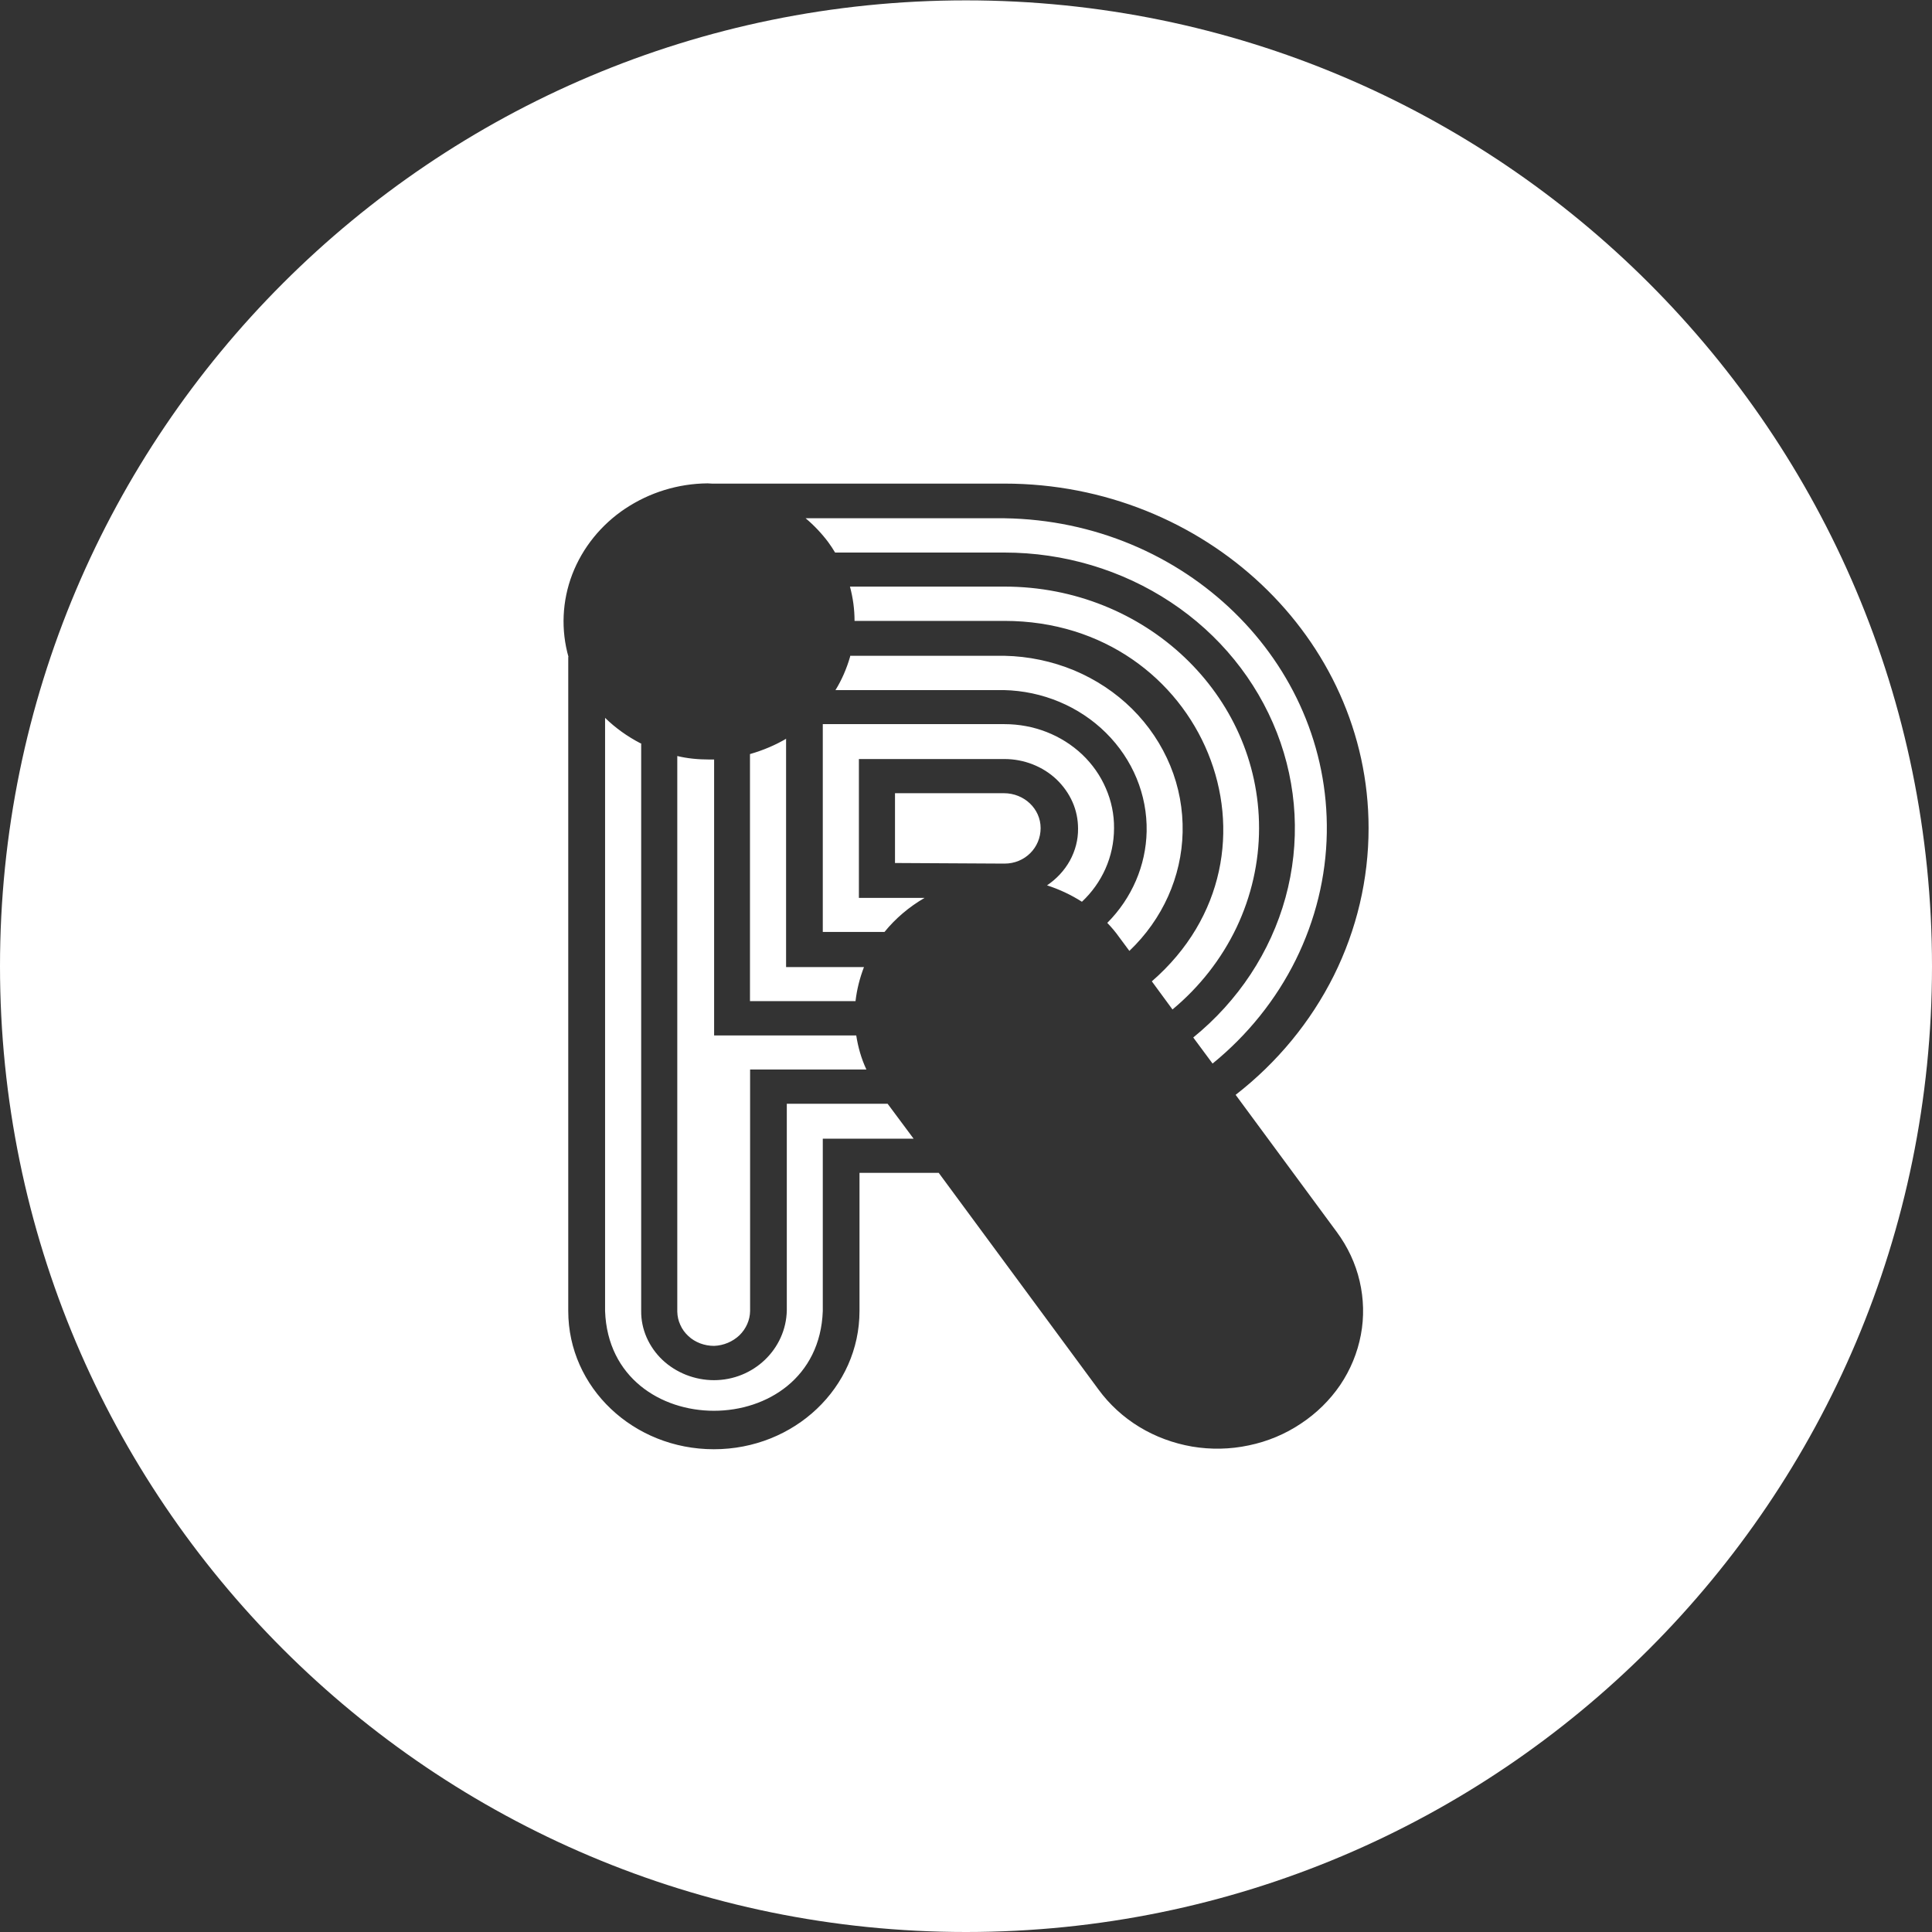 <svg width="16" height="16" viewBox="0 0 16 16" fill="none" xmlns="http://www.w3.org/2000/svg">
<rect x="0" y="0" width="16" height="16" fill="#333333" stroke="none"/>
<path fill-rule="evenodd" clip-rule="evenodd" d="M8 16C12.418 16 16 12.419 16 8.002C16 3.584 12.418 0.003 8 0.003C3.582 0.003 0 3.584 0 8.002C0 12.419 3.582 16 8 16ZM5.177 4.213C5.377 4.079 5.615 4.005 5.86 4.003L5.896 4.005H8.319C9.975 4.005 11.334 5.282 11.334 6.858C11.334 7.281 11.236 7.698 11.046 8.08C10.855 8.462 10.578 8.799 10.233 9.067L11.07 10.202C11.161 10.325 11.226 10.463 11.26 10.61C11.294 10.756 11.298 10.908 11.27 11.055C11.242 11.203 11.184 11.344 11.099 11.47C11.013 11.596 10.902 11.705 10.773 11.79C10.643 11.877 10.497 11.938 10.342 11.97C10.188 12.003 10.028 12.006 9.873 11.98C9.717 11.953 9.568 11.898 9.435 11.817C9.302 11.736 9.187 11.63 9.097 11.507L7.774 9.713H7.118V10.857C7.118 11.491 6.579 12.002 5.912 12.002C5.245 12.002 4.706 11.491 4.706 10.857V5.437L4.709 5.444C4.644 5.218 4.655 4.977 4.739 4.757C4.824 4.536 4.978 4.345 5.181 4.21L5.177 4.213ZM8.319 4.292H6.672L6.673 4.293C6.743 4.352 6.806 4.419 6.86 4.491L6.857 4.487C6.878 4.516 6.898 4.545 6.916 4.576H8.319C8.81 4.576 9.29 4.719 9.694 4.986C10.097 5.252 10.404 5.63 10.575 6.068C10.745 6.505 10.77 6.981 10.646 7.433C10.522 7.884 10.255 8.289 9.882 8.592L10.042 8.808C10.333 8.571 10.568 8.278 10.731 7.949C10.894 7.619 10.982 7.261 10.988 6.897C11.011 5.48 9.812 4.314 8.319 4.292ZM7.039 4.858C7.064 4.951 7.077 5.046 7.077 5.142H8.319C9.969 5.143 10.757 7.069 9.539 8.127L9.71 8.36C9.936 8.172 10.116 7.941 10.24 7.682C10.363 7.423 10.427 7.142 10.427 6.858C10.427 5.753 9.484 4.858 8.319 4.858H7.039ZM7.041 5.431L7.04 5.439C7.011 5.539 6.97 5.633 6.919 5.715H8.313C8.634 5.722 8.938 5.85 9.159 6.069C9.381 6.289 9.502 6.582 9.496 6.886C9.49 7.168 9.374 7.438 9.17 7.643C9.205 7.679 9.238 7.718 9.267 7.759L9.353 7.875C9.628 7.613 9.786 7.261 9.794 6.892C9.798 6.704 9.764 6.517 9.692 6.342C9.62 6.167 9.513 6.007 9.376 5.871C9.239 5.735 9.075 5.627 8.894 5.551C8.712 5.476 8.517 5.435 8.319 5.431H7.041ZM5.303 6.155C5.195 6.099 5.096 6.028 5.011 5.945V10.857C5.05 11.959 6.775 11.959 6.814 10.857V9.43H7.566L7.351 9.141H6.516V10.851C6.51 11.173 6.24 11.43 5.913 11.43C5.834 11.43 5.756 11.415 5.682 11.386C5.609 11.357 5.542 11.315 5.486 11.262C5.43 11.209 5.386 11.146 5.355 11.076C5.325 11.007 5.309 10.932 5.31 10.857V6.157L5.303 6.155ZM8.319 5.997H6.814L6.814 7.718H7.325C7.416 7.606 7.529 7.51 7.657 7.436H7.113V6.286H8.319C8.399 6.286 8.478 6.301 8.552 6.33C8.626 6.359 8.693 6.401 8.75 6.455C8.806 6.509 8.851 6.572 8.882 6.642C8.913 6.712 8.928 6.787 8.928 6.863C8.929 6.955 8.905 7.046 8.86 7.128C8.815 7.209 8.75 7.279 8.671 7.332C8.773 7.365 8.871 7.411 8.96 7.468C9.125 7.313 9.226 7.097 9.226 6.858C9.227 6.745 9.204 6.633 9.158 6.528C9.113 6.423 9.046 6.328 8.962 6.248C8.877 6.168 8.777 6.105 8.667 6.062C8.557 6.019 8.438 5.997 8.319 5.997ZM6.51 8.009V6.119L6.514 6.116C6.424 6.169 6.325 6.212 6.211 6.245V8.291H7.085C7.096 8.195 7.12 8.1 7.155 8.009H6.51ZM5.877 6.29C5.782 6.29 5.69 6.281 5.609 6.261L5.609 10.863C5.61 10.901 5.618 10.938 5.634 10.972C5.649 11.007 5.672 11.038 5.7 11.064C5.728 11.091 5.762 11.111 5.798 11.125C5.835 11.139 5.874 11.146 5.914 11.146C5.993 11.143 6.068 11.111 6.124 11.058C6.179 11.004 6.211 10.932 6.212 10.857V8.857H7.175C7.132 8.765 7.106 8.671 7.091 8.575H5.914V6.29H5.877ZM8.314 6.569H7.412V7.147L8.319 7.152C8.489 7.152 8.618 7.019 8.618 6.858C8.618 6.698 8.482 6.569 8.314 6.569Z" fill="white"/>
</svg>
